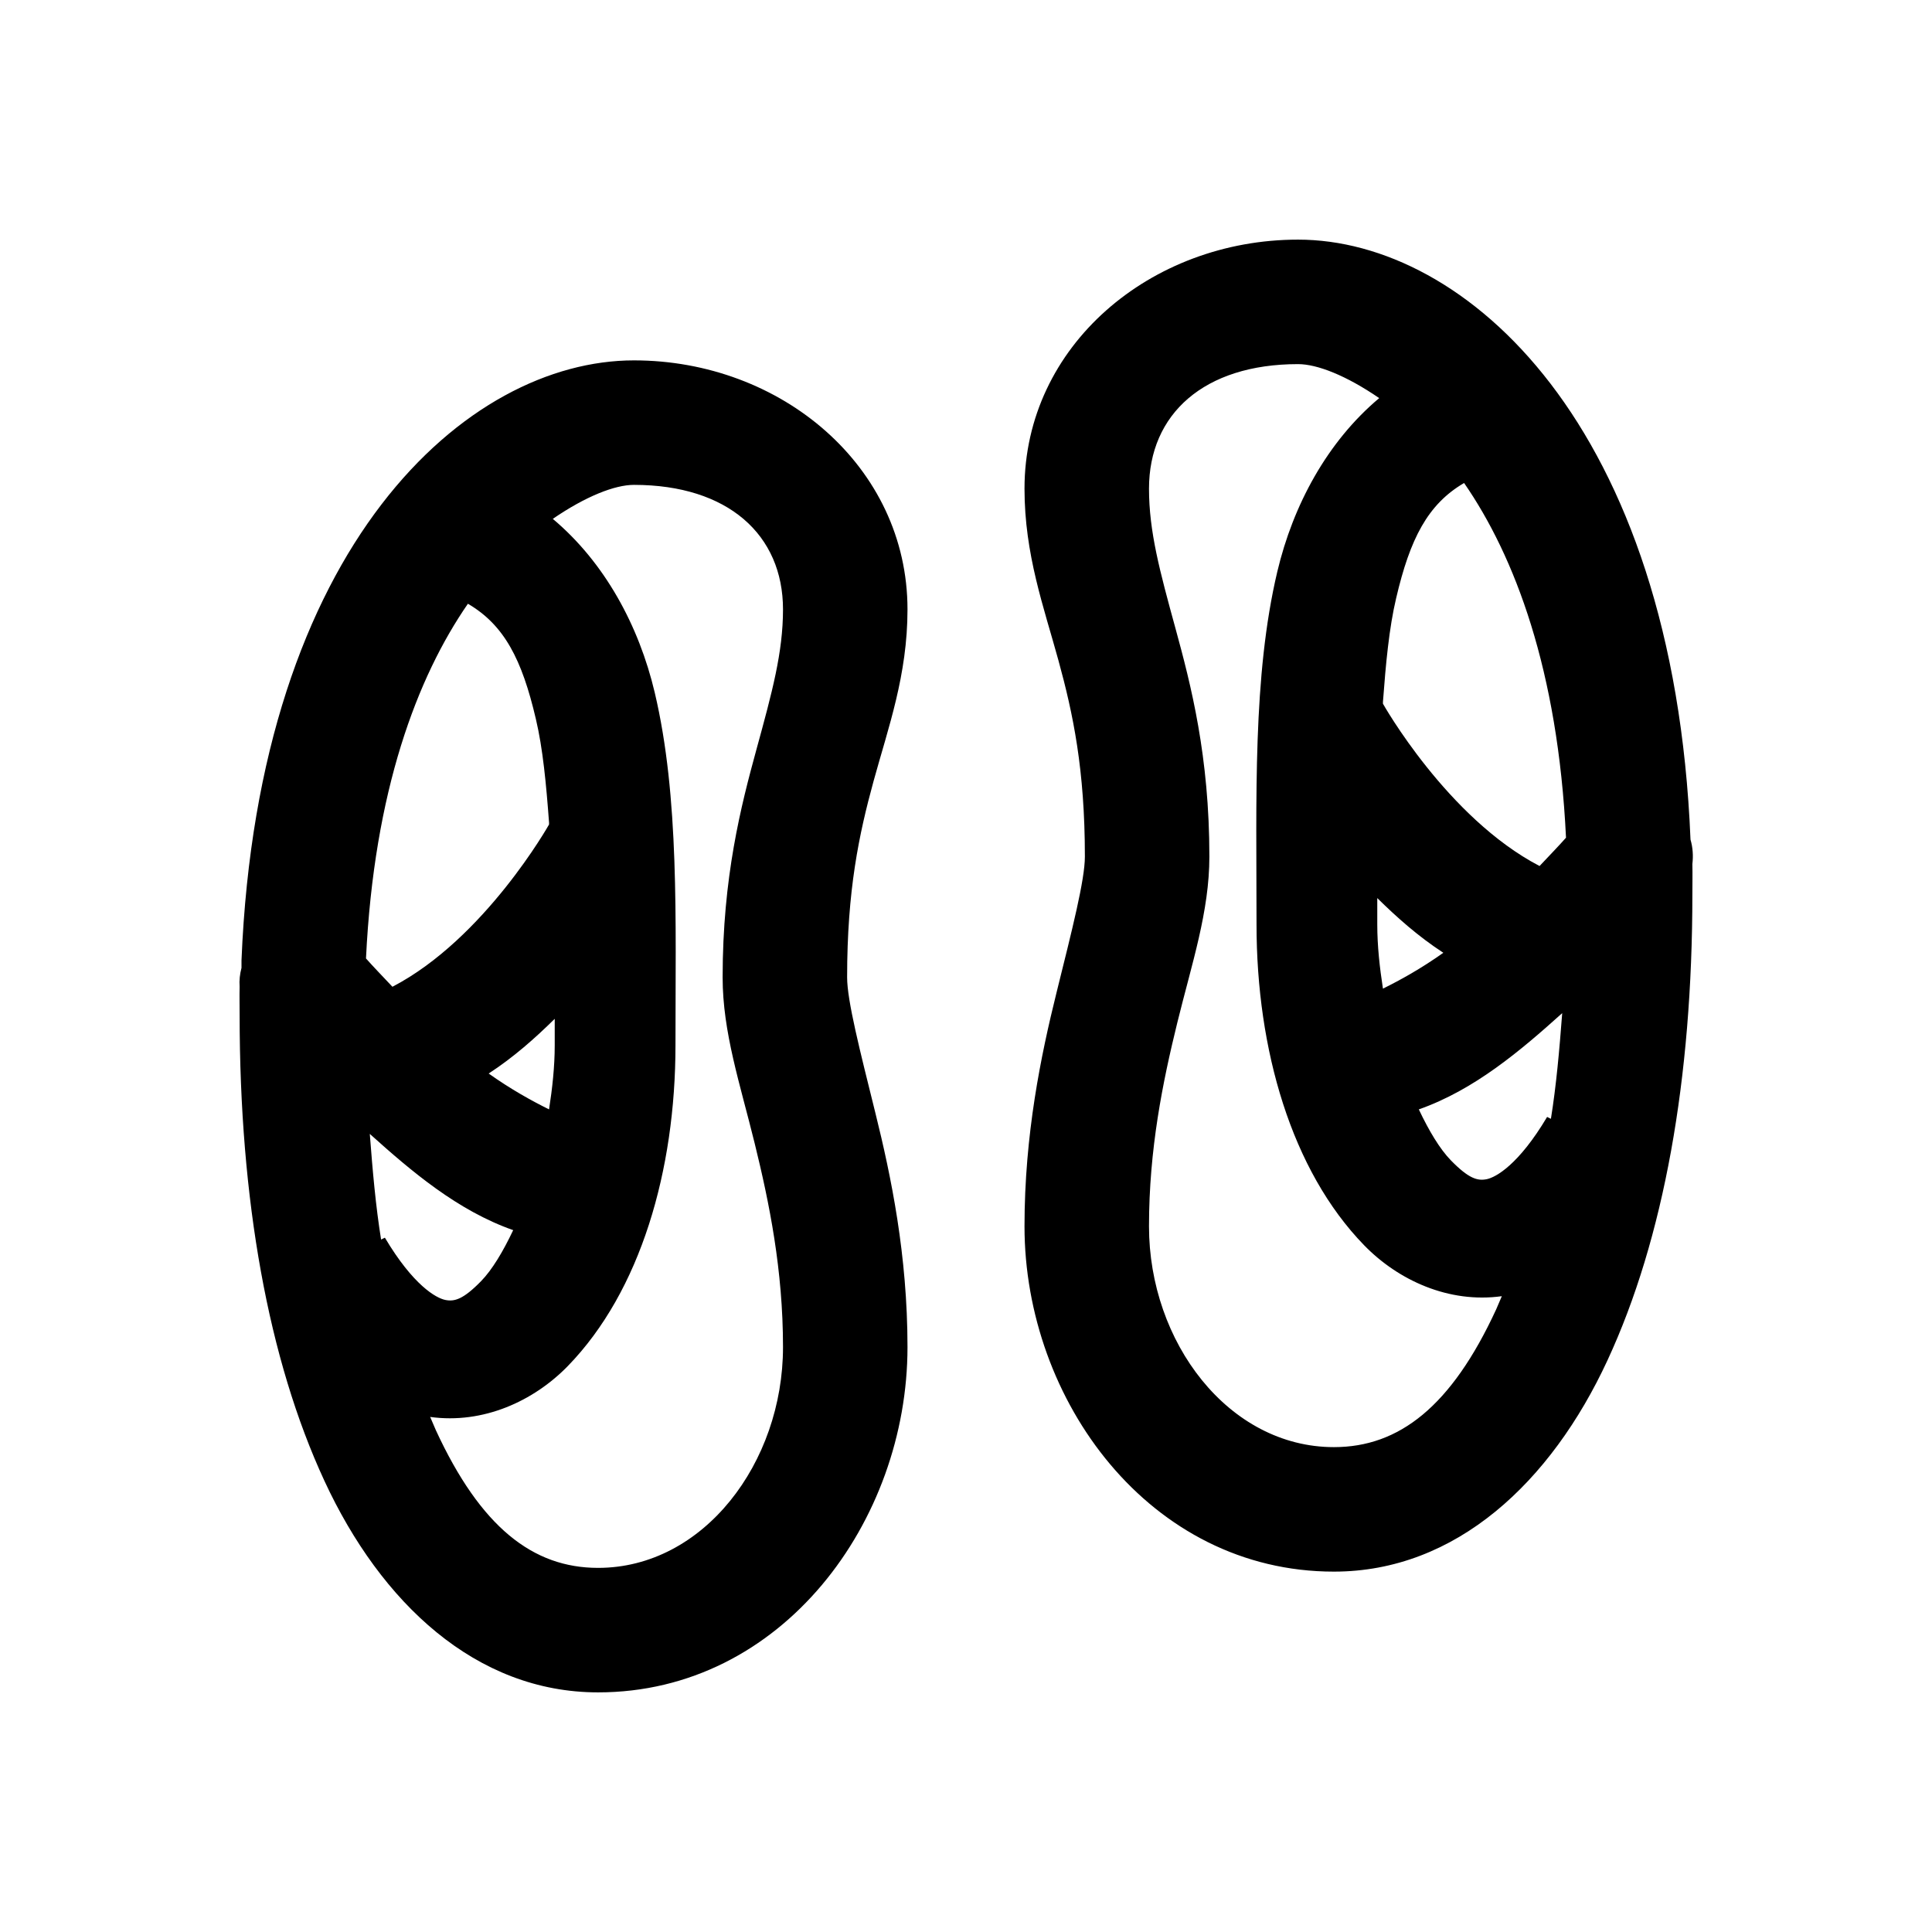 <?xml version="1.0" encoding="UTF-8"?>
<svg xmlns="http://www.w3.org/2000/svg" xmlns:xlink="http://www.w3.org/1999/xlink" viewBox="0 0 32 32" version="1.1">
<g>
<path d="M 21.5 3.969 C 19.059 3.969 16.969 5.727 16.969 8.094 C 16.969 9.184 17.289 10.055 17.531 10.938 C 17.773 11.82 17.969 12.746 17.969 14.188 C 17.969 14.574 17.758 15.398 17.5 16.438 C 17.242 17.477 16.969 18.789 16.969 20.312 C 16.969 23.195 19.043 26.031 22.094 26.031 C 24.117 26.031 25.691 24.547 26.625 22.531 C 27.559 20.516 28.031 17.867 28.031 14.812 C 28.031 14.641 28.035 14.48 28.031 14.312 C 28.047 14.176 28.039 14.039 28 13.906 C 27.719 7.02 24.266 3.969 21.5 3.969 Z M 10.5 5.969 C 7.734 5.969 4.281 9.02 4 15.906 C 4 15.938 4 15.969 4 16 C 4 16.012 4 16.02 4 16.031 C 3.973 16.133 3.961 16.238 3.969 16.344 C 3.965 16.5 3.969 16.652 3.969 16.812 C 3.969 19.867 4.441 22.516 5.375 24.531 C 6.309 26.547 7.883 28.031 9.906 28.031 C 12.957 28.031 15.031 25.195 15.031 22.312 C 15.031 20.789 14.758 19.477 14.5 18.438 C 14.242 17.398 14.031 16.574 14.031 16.188 C 14.031 14.746 14.227 13.82 14.469 12.938 C 14.711 12.055 15.031 11.184 15.031 10.094 C 15.031 7.727 12.941 5.969 10.5 5.969 Z M 21.5 6.031 C 21.816 6.031 22.297 6.219 22.844 6.594 C 21.984 7.316 21.418 8.363 21.156 9.469 C 20.746 11.203 20.812 13.219 20.812 15.312 C 20.812 17.387 21.391 19.387 22.594 20.625 C 23.16 21.207 23.996 21.59 24.875 21.469 C 24.844 21.543 24.812 21.617 24.781 21.688 C 24.039 23.297 23.172 23.969 22.094 23.969 C 20.348 23.969 19.031 22.23 19.031 20.312 C 19.031 19.035 19.258 17.922 19.5 16.938 C 19.742 15.953 20.031 15.098 20.031 14.188 C 20.031 12.527 19.727 11.348 19.469 10.406 C 19.211 9.465 19.031 8.805 19.031 8.094 C 19.031 6.859 19.941 6.031 21.5 6.031 Z M 24.25 8 C 25.09 9.215 25.805 11.098 25.938 13.875 C 25.82 14.008 25.703 14.129 25.5 14.344 C 23.969 13.547 22.906 11.656 22.906 11.656 C 22.906 11.645 22.906 11.637 22.906 11.625 C 22.953 10.992 23.008 10.398 23.125 9.906 C 23.355 8.922 23.648 8.352 24.25 8 Z M 10.5 8.031 C 12.059 8.031 12.969 8.859 12.969 10.094 C 12.969 10.805 12.789 11.465 12.531 12.406 C 12.273 13.348 11.969 14.527 11.969 16.188 C 11.969 17.098 12.258 17.953 12.5 18.938 C 12.742 19.922 12.969 21.035 12.969 22.312 C 12.969 24.23 11.652 25.969 9.906 25.969 C 8.828 25.969 7.961 25.297 7.219 23.688 C 7.188 23.617 7.156 23.543 7.125 23.469 C 8.004 23.59 8.84 23.207 9.406 22.625 C 10.609 21.387 11.188 19.387 11.188 17.312 C 11.188 15.219 11.254 13.203 10.844 11.469 C 10.582 10.363 10.016 9.316 9.156 8.594 C 9.703 8.219 10.184 8.031 10.5 8.031 Z M 7.75 10 C 8.352 10.352 8.645 10.922 8.875 11.906 C 8.992 12.398 9.047 12.992 9.094 13.625 C 9.094 13.637 9.094 13.645 9.094 13.656 C 9.094 13.656 8.031 15.547 6.5 16.344 C 6.297 16.129 6.18 16.008 6.062 15.875 C 6.195 13.098 6.91 11.215 7.75 10 Z M 22.812 14.875 C 23.137 15.195 23.488 15.508 23.906 15.781 C 23.543 16.039 23.199 16.23 22.906 16.375 C 22.852 16.027 22.812 15.668 22.812 15.312 C 22.812 15.16 22.812 15.027 22.812 14.875 Z M 25.875 16.781 C 25.828 17.398 25.777 17.977 25.688 18.531 L 25.625 18.5 C 25.156 19.289 24.777 19.5 24.625 19.531 C 24.473 19.562 24.328 19.523 24.031 19.219 C 23.848 19.031 23.668 18.73 23.5 18.375 C 24.422 18.051 25.184 17.402 25.875 16.781 Z M 9.188 16.875 C 9.188 17.027 9.188 17.16 9.188 17.312 C 9.188 17.668 9.148 18.027 9.094 18.375 C 8.801 18.23 8.457 18.039 8.094 17.781 C 8.512 17.508 8.863 17.195 9.188 16.875 Z M 6.125 18.781 C 6.816 19.402 7.578 20.051 8.5 20.375 C 8.332 20.73 8.152 21.031 7.969 21.219 C 7.672 21.523 7.527 21.562 7.375 21.531 C 7.223 21.5 6.844 21.289 6.375 20.5 L 6.312 20.531 C 6.223 19.977 6.172 19.398 6.125 18.781 Z "></path>
</g>
</svg>
